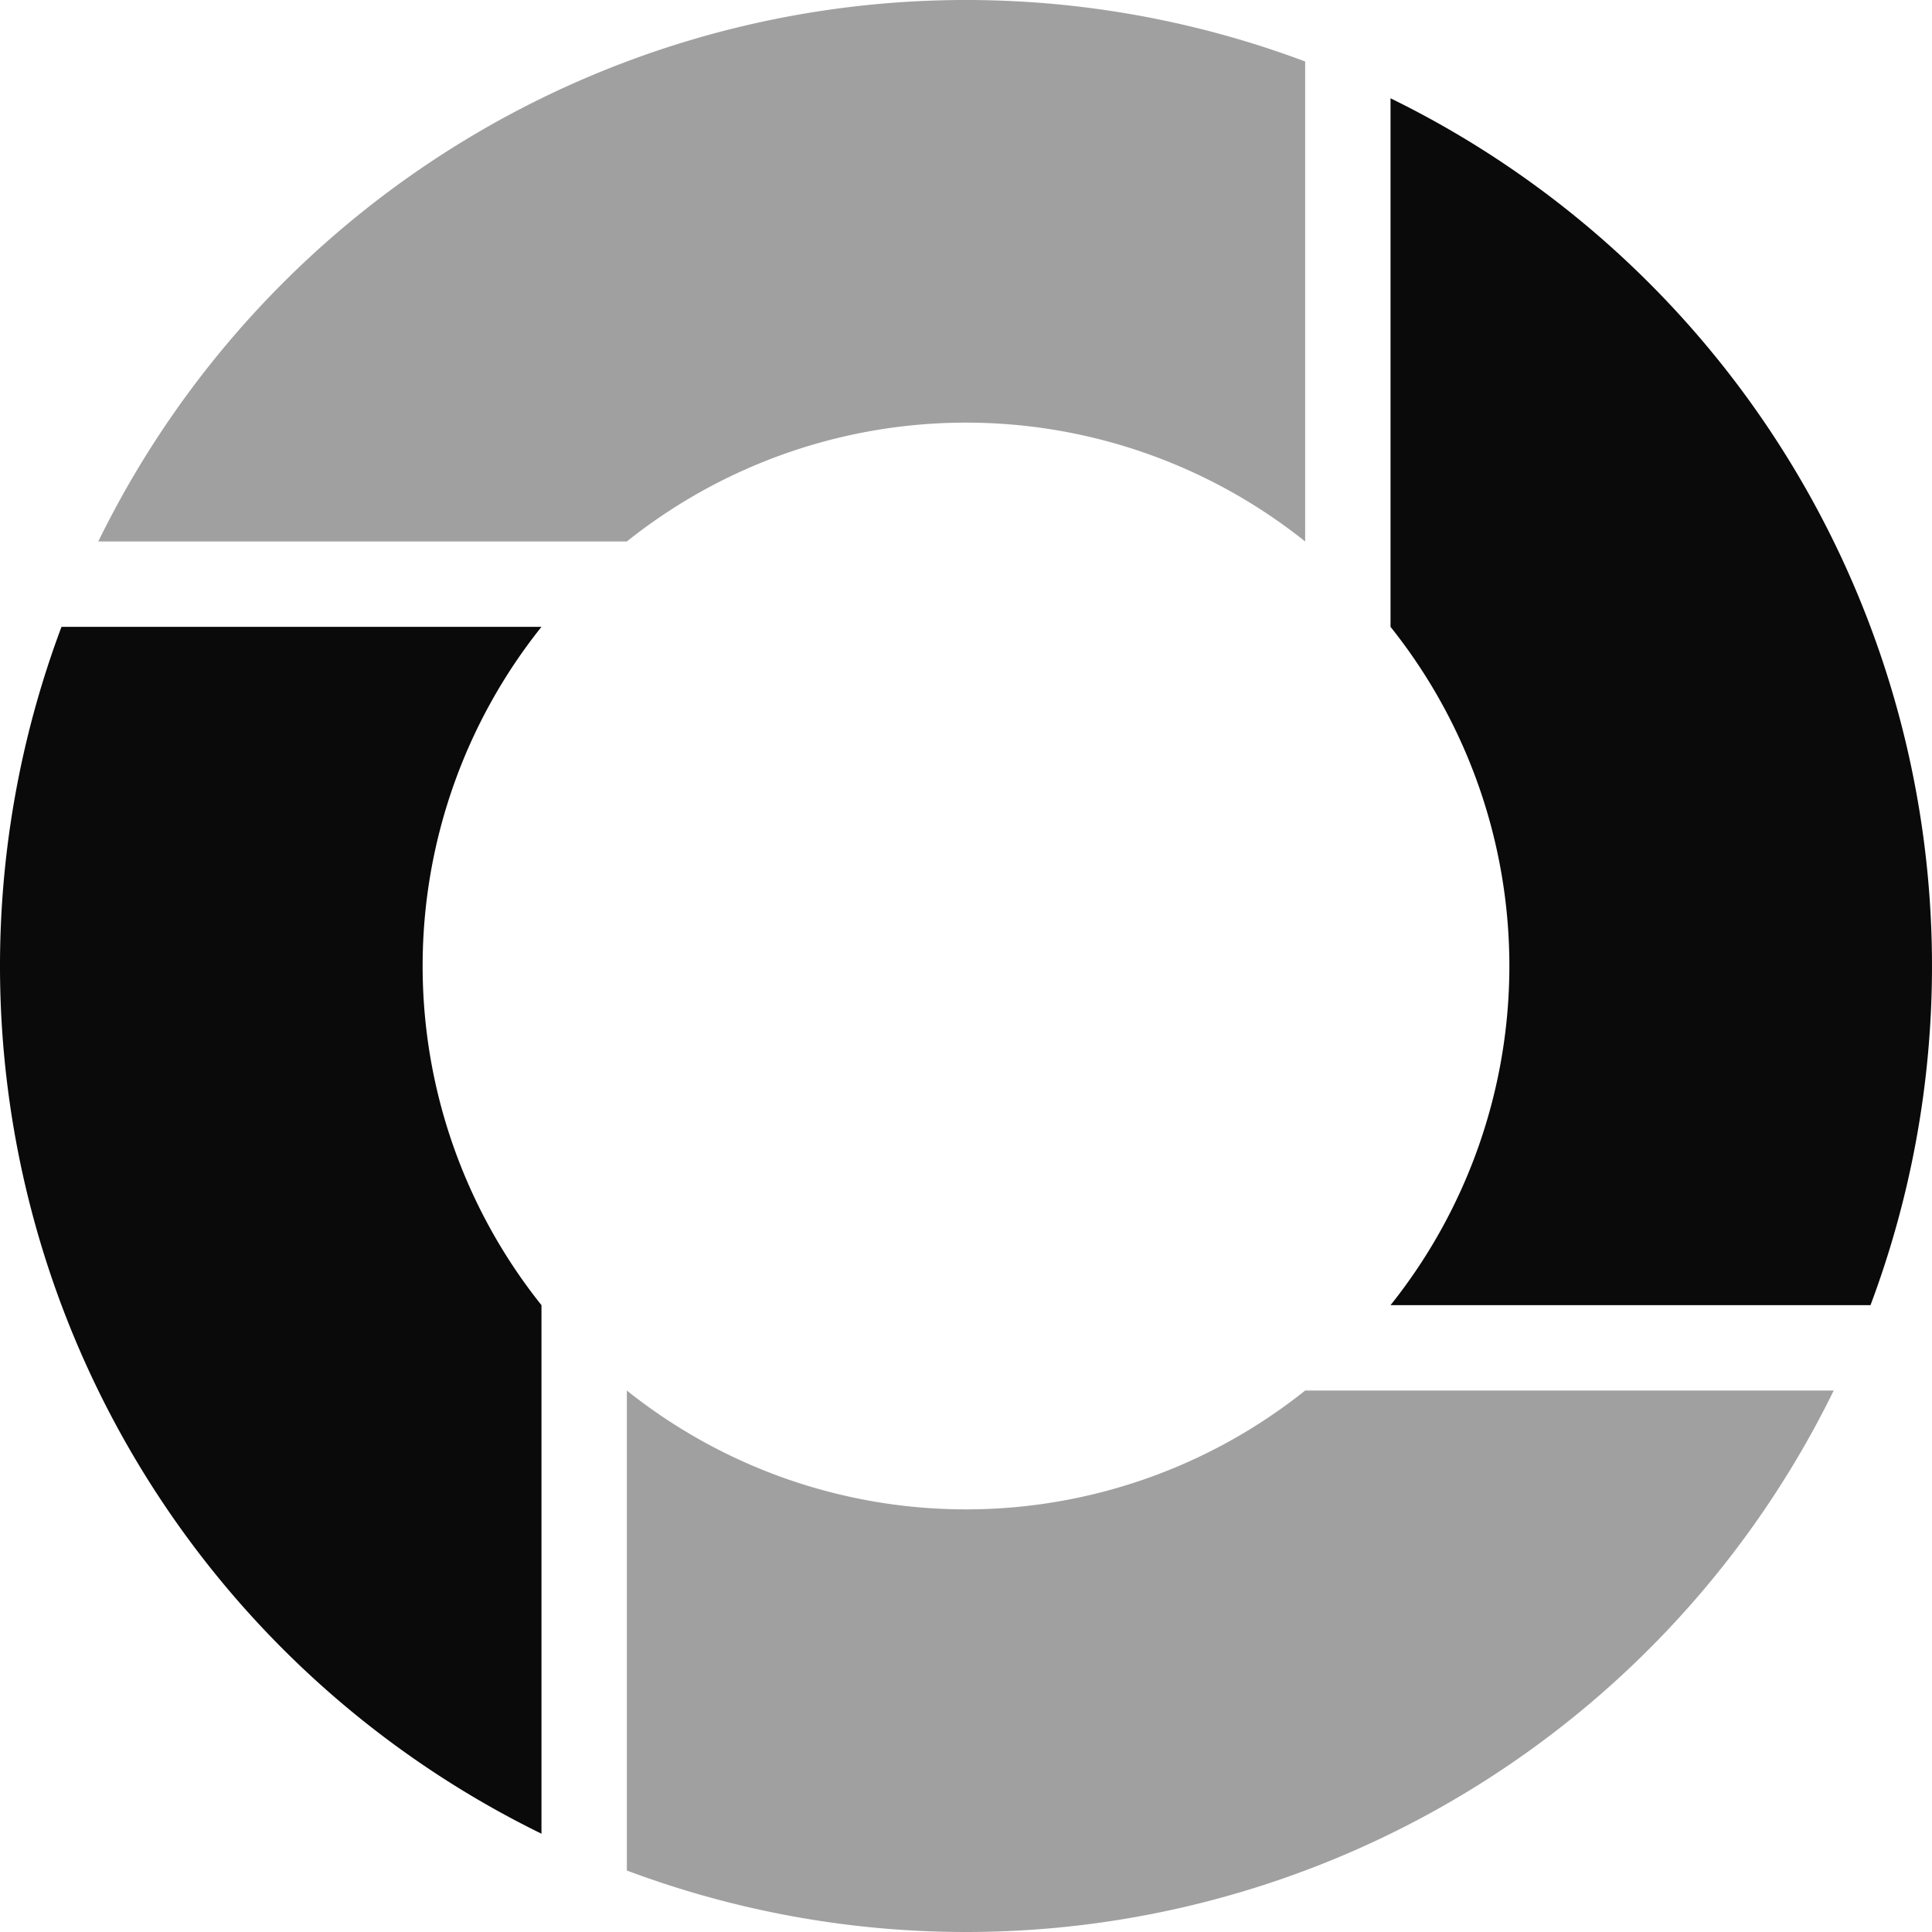 <?xml version="1.0" encoding="UTF-8" standalone="no"?>
<svg
   width="64"
   height="64"
   viewBox="28 -62 64 64"
   version="1.1"
   style="fill:none;stroke-linecap:round;stroke-linejoin:round"
   id="svg20"
   sodipodi:docname="spinner-64-04.svg"
   inkscape:export-filename="spinner-64-04.png"
   inkscape:export-xdpi="96"
   inkscape:export-ydpi="96"
   inkscape:version="1.3.2 (091e20ef0f, 2023-11-25)"
   xmlns:inkscape="http://www.inkscape.org/namespaces/inkscape"
   xmlns:sodipodi="http://sodipodi.sourceforge.net/DTD/sodipodi-0.dtd"
   xmlns="http://www.w3.org/2000/svg"
   xmlns:svg="http://www.w3.org/2000/svg"
   xmlns:rdf="http://www.w3.org/1999/02/22-rdf-syntax-ns#"
   xmlns:cc="http://creativecommons.org/ns#"
   xmlns:dc="http://purl.org/dc/elements/1.1/">
  <defs
     id="defs20" />
  <sodipodi:namedview
     id="namedview20"
     pagecolor="#ffffff"
     bordercolor="#cccccc"
     borderopacity="1"
     inkscape:showpageshadow="0"
     inkscape:pageopacity="1"
     inkscape:pagecheckerboard="0"
     inkscape:deskcolor="#d1d1d1"
     inkscape:document-units="px"
     inkscape:zoom="13.765579"
     inkscape:cx="32.036429"
     inkscape:cy="32.000107"
     inkscape:window-width="1920"
     inkscape:window-height="1056"
     inkscape:window-x="0"
     inkscape:window-y="24"
     inkscape:window-maximized="1"
     inkscape:current-layer="svg20" />
  <path
     d="M 48.765,-15.937 V -0.037 A 32,32 0 0 0 88.744,-15.937 H 71.235 a 18,18 0 0 1 -22.47,0 z"
     style="fill:#a0a0a0;fill-opacity:1;stroke:none"
     id="path24" />
  <path
     d="M 30.037,-41.235 A 32,32 0 0 0 45.937,-1.256 V -18.765 a 18,18 0 0 1 0,-22.47 z"
     style="fill:#0a0a0a;fill-opacity:1;stroke:none;stroke-width:0.25"
     id="path23" />
  <path
     d="m 74.063,-58.744 v 17.509 a 18,18 0 0 1 0,22.47 H 89.963 A 32,32 0 0 0 74.063,-58.744 Z"
     style="fill:#0a0a0a;fill-opacity:1;stroke:none;stroke-width:0.25"
     id="path22" />
  <path
     d="M 62.041,-61.935 A 32,32 0 0 0 31.256,-44.063 h 17.509 a 18,18 0 0 1 22.47,0 v -15.9 a 32,32 0 0 0 -9.194,-1.972 z"
     style="fill:#a0a0a0;fill-opacity:1;stroke:none;stroke-width:0.25"
     id="path21" />
</svg>
